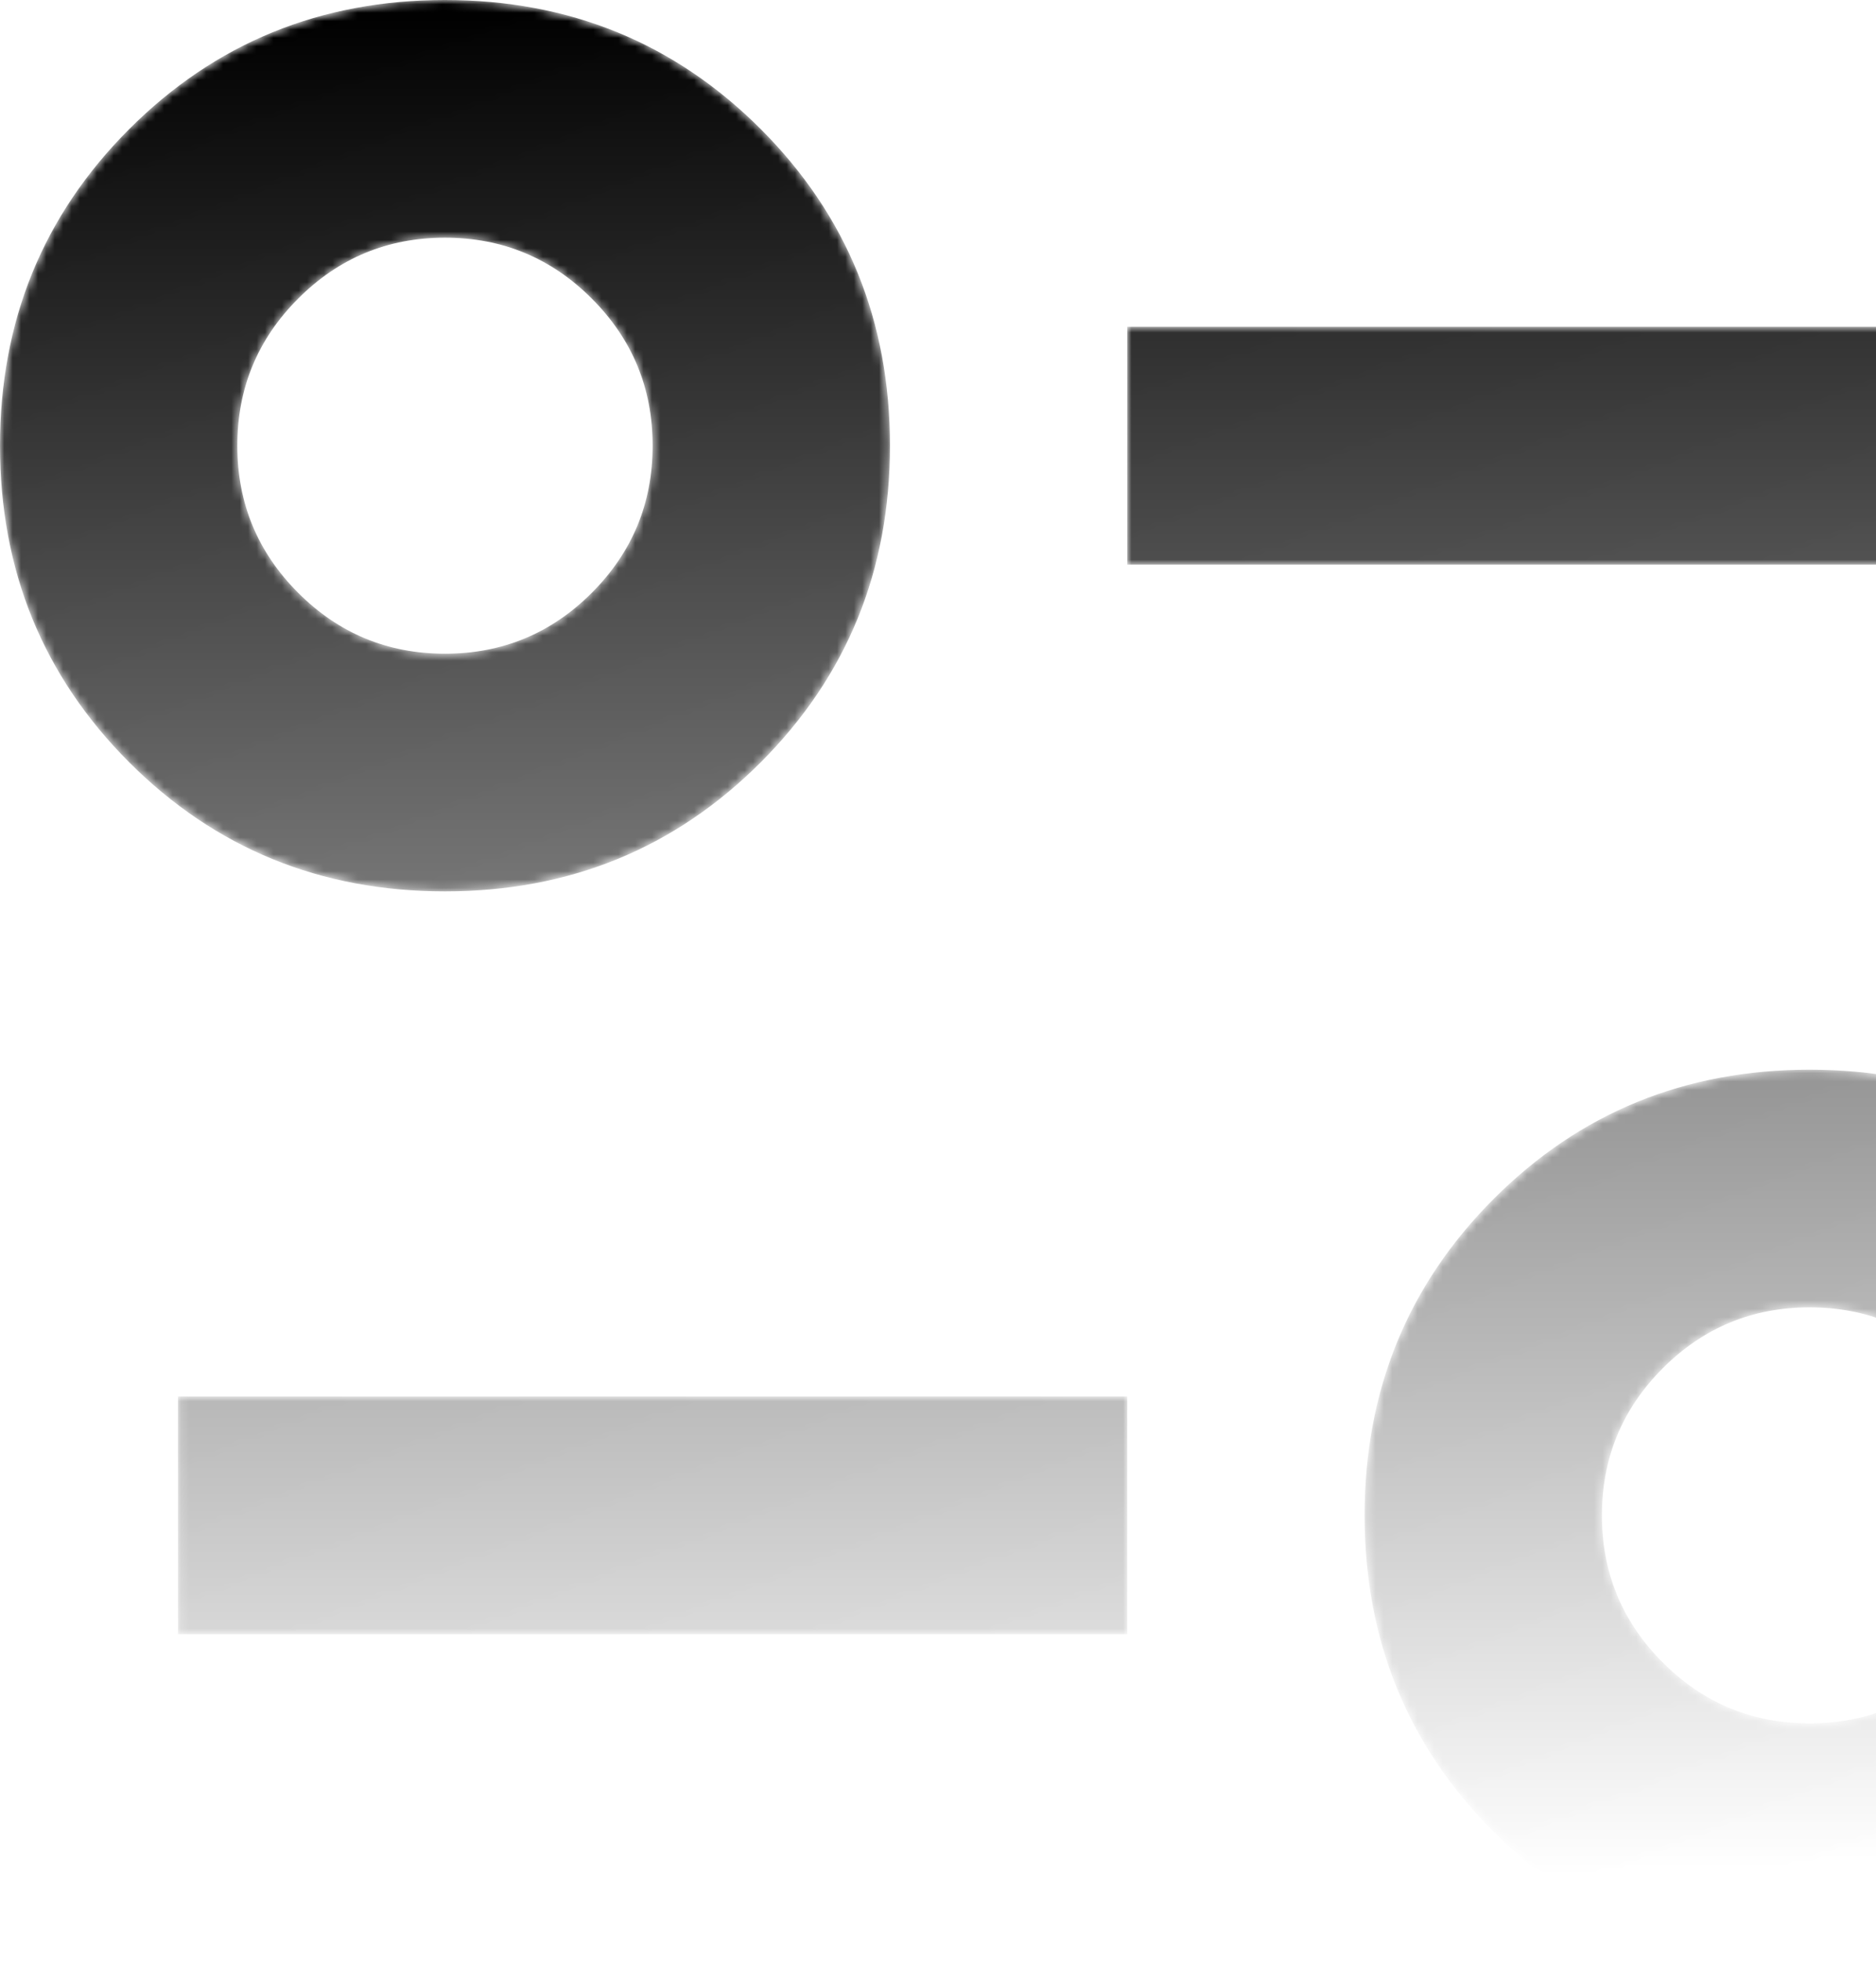 <svg width="223" height="233" viewBox="0 0 223 233" fill="none" xmlns="http://www.w3.org/2000/svg">
<mask id="mask0_261_344" style="mask-type:alpha" maskUnits="userSpaceOnUse" x="0" y="0" width="268" height="233">
<path d="M215.105 233C200.295 233 187.776 227.881 177.55 217.643C167.324 207.405 162.211 194.873 162.211 180.045C162.211 165.218 167.324 152.686 177.55 142.448C187.776 132.21 200.295 127.091 215.105 127.091C229.916 127.091 242.434 132.21 252.661 142.448C262.887 152.686 268 165.218 268 180.045C268 194.873 262.887 207.405 252.661 217.643C242.434 227.881 229.916 233 215.105 233ZM215.105 204.758C221.923 204.758 227.741 202.345 232.561 197.52C237.38 192.696 239.789 186.871 239.789 180.045C239.789 173.22 237.38 167.395 232.561 162.57C227.741 157.746 221.923 155.333 215.105 155.333C208.288 155.333 202.469 157.746 197.65 162.57C192.831 167.395 190.421 173.22 190.421 180.045C190.421 186.871 192.831 192.696 197.65 197.52C202.469 202.345 208.288 204.758 215.105 204.758ZM21.158 194.167V165.924H134V194.167H21.158ZM52.895 105.909C38.084 105.909 25.566 100.79 15.339 90.552C5.113 80.314 0 67.782 0 52.955C0 38.127 5.113 25.595 15.339 15.357C25.566 5.119 38.084 0 52.895 0C67.705 0 80.224 5.119 90.45 15.357C100.676 25.595 105.789 38.127 105.789 52.955C105.789 67.782 100.676 80.314 90.45 90.552C80.224 100.79 67.705 105.909 52.895 105.909ZM52.895 77.667C59.712 77.667 65.531 75.254 70.35 70.43C75.169 65.605 77.579 59.78 77.579 52.955C77.579 46.129 75.169 40.304 70.35 35.48C65.531 30.655 59.712 28.242 52.895 28.242C46.077 28.242 40.259 30.655 35.44 35.48C30.62 40.304 28.21 46.129 28.21 52.955C28.21 59.78 30.62 65.605 35.44 70.43C40.259 75.254 46.077 77.667 52.895 77.667ZM134 67.076V38.833H246.842V67.076H134Z" fill="url(#paint0_linear_261_344)" style=""/>
</mask>
<g mask="url(#mask0_261_344)">
<path d="M215.105 233C200.295 233 187.776 227.881 177.55 217.643C167.324 207.405 162.211 194.873 162.211 180.045C162.211 165.218 167.324 152.686 177.55 142.448C187.776 132.21 200.295 127.091 215.105 127.091C229.916 127.091 242.434 132.21 252.661 142.448C262.887 152.686 268 165.218 268 180.045C268 194.873 262.887 207.405 252.661 217.643C242.434 227.881 229.916 233 215.105 233ZM215.105 204.758C221.923 204.758 227.741 202.345 232.561 197.52C237.38 192.696 239.789 186.871 239.789 180.045C239.789 173.22 237.38 167.395 232.561 162.57C227.741 157.746 221.923 155.333 215.105 155.333C208.288 155.333 202.469 157.746 197.65 162.57C192.831 167.395 190.421 173.22 190.421 180.045C190.421 186.871 192.831 192.696 197.65 197.52C202.469 202.345 208.288 204.758 215.105 204.758ZM21.158 194.167V165.924H134V194.167H21.158ZM52.895 105.909C38.084 105.909 25.566 100.79 15.339 90.552C5.113 80.314 0 67.782 0 52.955C0 38.127 5.113 25.595 15.339 15.357C25.566 5.119 38.084 0 52.895 0C67.705 0 80.224 5.119 90.45 15.357C100.676 25.595 105.789 38.127 105.789 52.955C105.789 67.782 100.676 80.314 90.45 90.552C80.224 100.79 67.705 105.909 52.895 105.909ZM52.895 77.667C59.712 77.667 65.531 75.254 70.35 70.43C75.169 65.605 77.579 59.78 77.579 52.955C77.579 46.129 75.169 40.304 70.35 35.48C65.531 30.655 59.712 28.242 52.895 28.242C46.077 28.242 40.259 30.655 35.44 35.48C30.62 40.304 28.21 46.129 28.21 52.955C28.21 59.78 30.62 65.605 35.44 70.43C40.259 75.254 46.077 77.667 52.895 77.667ZM134 67.076V38.833H246.842V67.076H134Z" fill="#5B5F69" style="fill:#5B5F69;fill:color(display-p3 0.357 0.372 0.412);fill-opacity:1;"/>
</g>
<defs>
<linearGradient id="paint0_linear_261_344" x1="87.5" y1="9.12149e-08" x2="97.257" y2="226.93" gradientUnits="userSpaceOnUse">
<stop stop-color="#2A2D37" style="stop-color:#2A2D37;stop-color:color(display-p3 0.163 0.177 0.217);stop-opacity:1;"/>
<stop offset="1" stop-color="#2A2D37" stop-opacity="0" style="stop-color:none;stop-opacity:0;"/>
</linearGradient>
</defs>
</svg>
